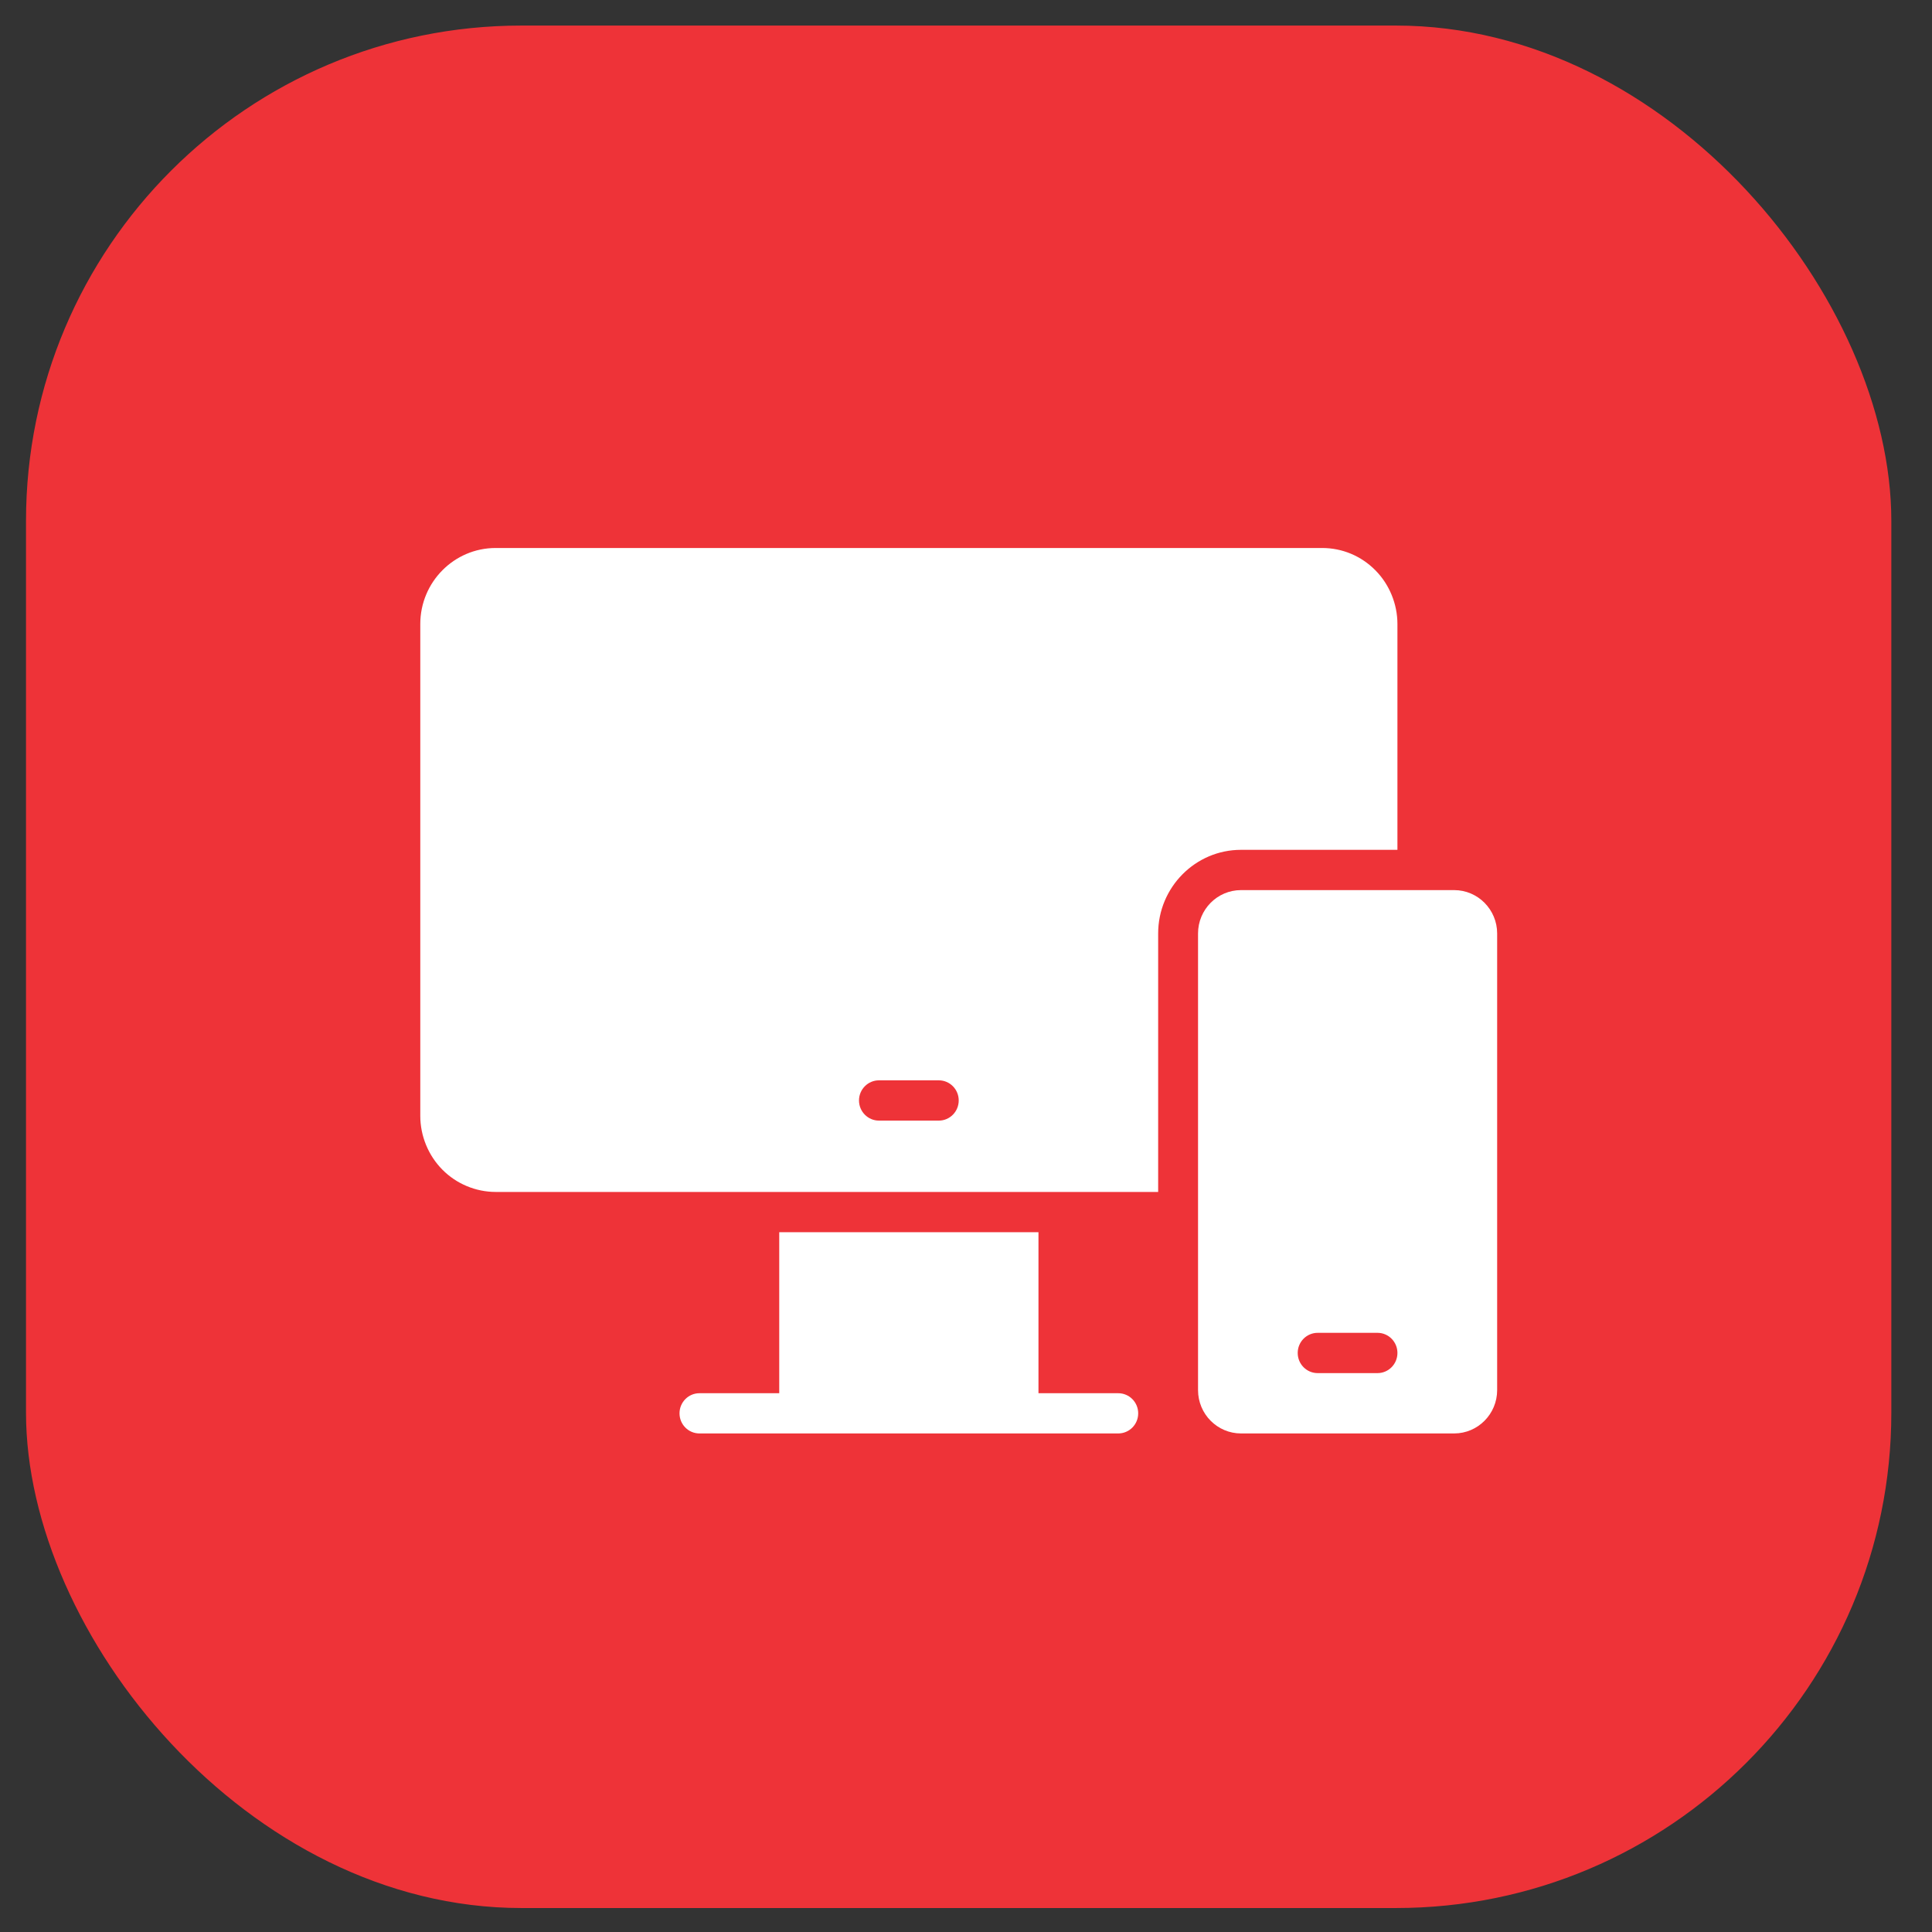 <svg width="39" height="39" viewBox="0 0 39 39" fill="none" xmlns="http://www.w3.org/2000/svg">
<rect x="0" y="0" width="39" height="39" fill="#333333" stroke="none"/>
<rect x="0.525" y="0.516" width="37.654" height="38" rx="10" fill="#EE3338"/>
<path d="M29.354 17.968H25.051C24.573 17.968 24.184 18.361 24.184 18.843V28.061C24.184 28.544 24.573 28.936 25.051 28.936H29.354C29.833 28.936 30.222 28.544 30.222 28.061V18.843C30.222 18.361 29.833 17.968 29.354 17.968ZM27.807 27.718H26.599C26.376 27.718 26.196 27.536 26.196 27.311C26.196 27.087 26.376 26.905 26.599 26.905H27.807C28.029 26.905 28.209 27.087 28.209 27.311C28.209 27.536 28.029 27.718 27.807 27.718Z" fill="white"/>
<path d="M28.209 17.155V12.597C28.209 12.193 28.047 11.797 27.764 11.512C27.476 11.221 27.094 11.062 26.688 11.062H10.006C9.167 11.062 8.484 11.75 8.484 12.597V22.526C8.484 22.93 8.647 23.326 8.93 23.611C9.213 23.898 9.605 24.061 10.006 24.061H23.379V18.843C23.379 17.913 24.129 17.155 25.051 17.155H28.209ZM18.951 22.621H17.743C17.521 22.621 17.34 22.439 17.34 22.214C17.34 21.99 17.521 21.808 17.743 21.808H18.951C19.173 21.808 19.353 21.99 19.353 22.214C19.353 22.439 19.173 22.621 18.951 22.621Z" fill="white"/>
<path d="M22.573 28.124H20.963V24.874H15.73V28.124H14.119C13.897 28.124 13.717 28.306 13.717 28.53C13.717 28.755 13.897 28.936 14.119 28.936H15.73H20.963H22.573C22.796 28.936 22.976 28.755 22.976 28.53C22.976 28.306 22.796 28.124 22.573 28.124Z" fill="white"/>
</svg>
